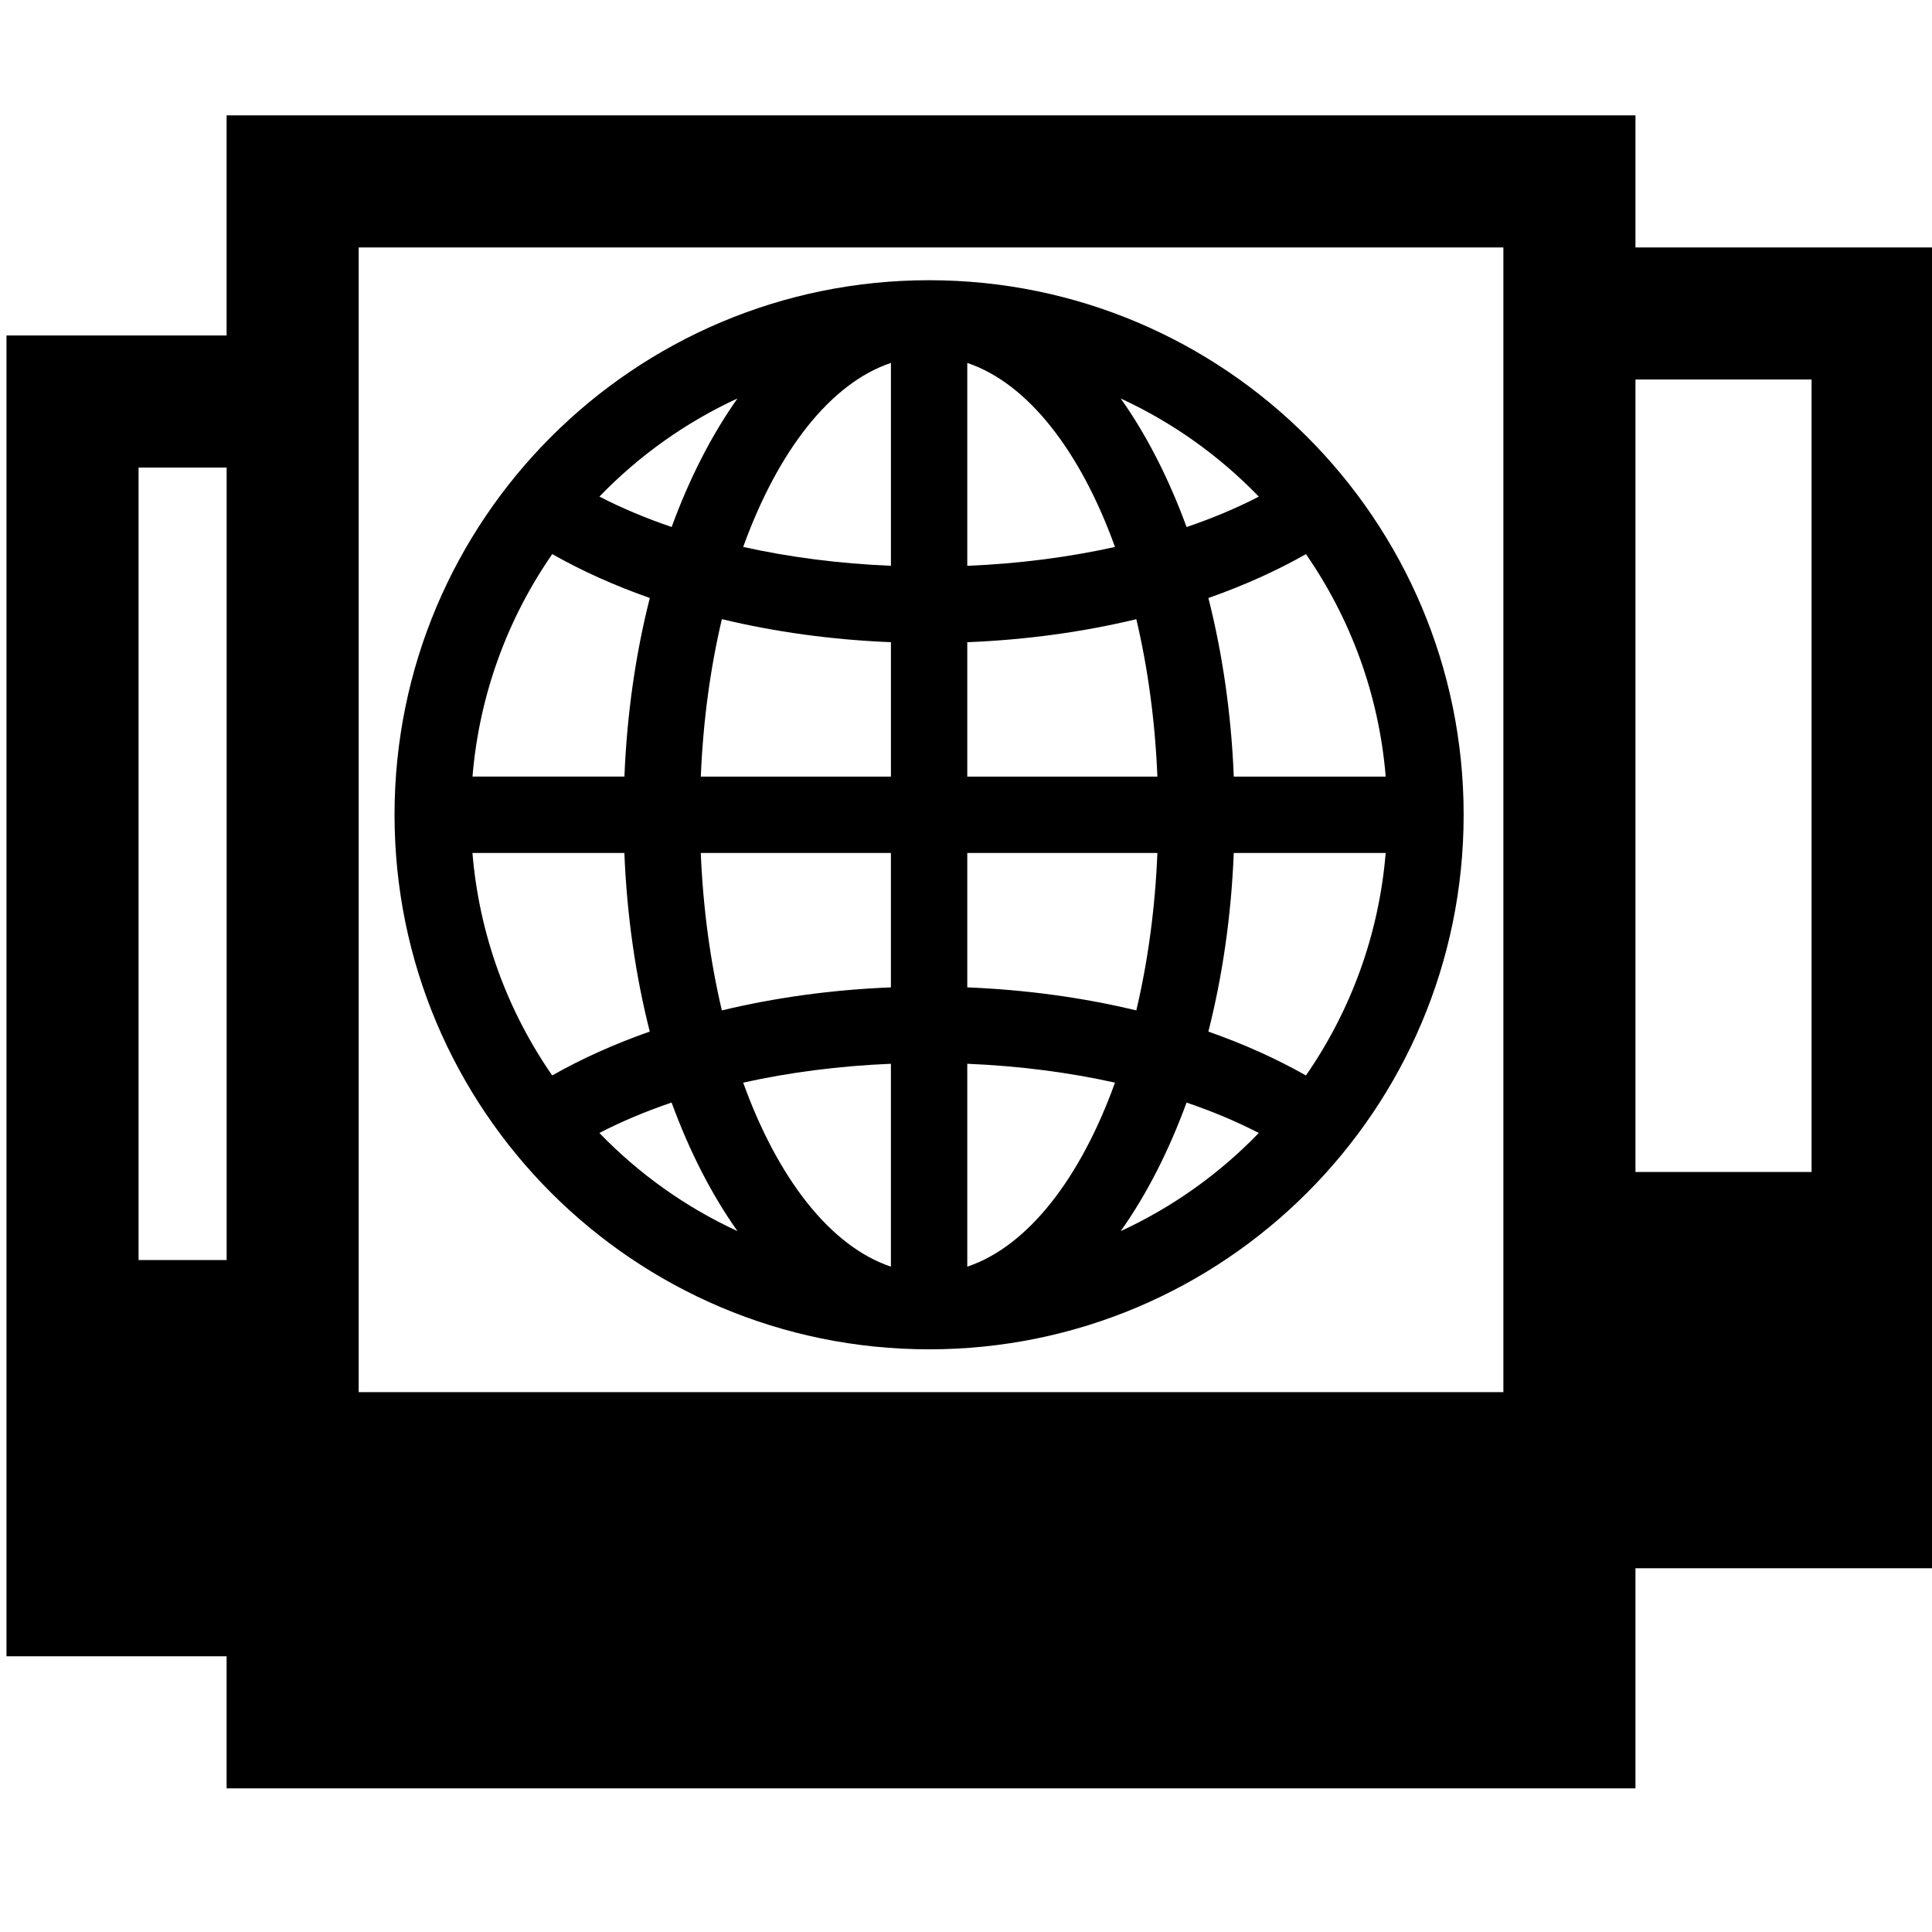 <?xml version="1.0" encoding="UTF-8" standalone="no"?>
<svg
   xmlns:dc="http://purl.org/dc/elements/1.1/"
   xmlns:cc="http://creativecommons.org/ns#"
   xmlns:rdf="http://www.w3.org/1999/02/22-rdf-syntax-ns#"
   xmlns:svg="http://www.w3.org/2000/svg"
   xmlns="http://www.w3.org/2000/svg"
   xmlns:sodipodi="http://sodipodi.sourceforge.net/DTD/sodipodi-0.dtd"
   xmlns:inkscape="http://www.inkscape.org/namespaces/inkscape"
   version="1.1"
   width="76"
   height="76"
   viewBox="0 0 76.00 76.00"
   enable-background="new 0 0 76.00 76.00"
   xml:space="preserve"
   id="svg2"
   inkscape:version="0.48.4 r9939"
   sodipodi:docname="gallery.svg"><defs
   id="defs8" /><sodipodi:namedview
   pagecolor="#ffffff"
   bordercolor="#666666"
   borderopacity="1"
   objecttolerance="10"
   gridtolerance="10"
   guidetolerance="10"
   inkscape:pageopacity="0"
   inkscape:pageshadow="2"
   inkscape:window-width="1920"
   inkscape:window-height="1017"
   id="namedview6"
   showgrid="false"
   inkscape:zoom="0.3881579"
   inkscape:cx="-628.21994"
   inkscape:cy="-358.22838"
   inkscape:window-x="-8"
   inkscape:window-y="-8"
   inkscape:window-maximized="1"
   inkscape:current-layer="svg2" />
	<path
   d="m 8.914,4.538 55.421,0 0,5.196 12.123,0 0,51.957 -12.123,0 0,8.659 -55.421,0 0,-5.196 -8.659,0 0,-51.957 8.659,0 z m 5.196,5.196 0,45.029 45.029,0 0,-45.029 z m -8.659,8.659 0,31.174 3.464,0 0,-31.174 z m 58.884,27.71 6.928,0 0,-31.174 -6.928,0 z"
   id="path4"
   inkscape:connector-curvature="0"
   style="fill:#000000;fill-opacity:1;stroke-width:0.2;stroke-linejoin:round"
   sodipodi:nodetypes="cccccccccccccccccccccccccccc" />
<path
   style="fill:#000000;fill-opacity:1;stroke-width:0.2;stroke-linejoin:round"
   inkscape:connector-curvature="0"
   d="m 36.548,11.023 c 11.613,0 21.028,9.415 21.028,21.028 0,11.613 -9.415,21.028 -21.028,21.028 -11.613,0 -21.028,-9.415 -21.028,-21.028 0,-11.613 9.415,-21.028 21.028,-21.028 z m -17.962,19.526 5.977,0 c 0.1,-2.486 0.447,-4.853 0.999,-7.026 -1.396,-0.49 -2.683,-1.07 -3.838,-1.726 -1.749,2.524 -2.87,5.517 -3.137,8.752 z m 10.425,-14.875 c -2.046,0.943 -3.886,2.259 -5.431,3.86 0.861,0.446 1.813,0.847 2.841,1.197 0.703,-1.922 1.579,-3.63 2.591,-5.058 z m 6.036,14.875 0,-5.287 c -2.344,-0.094 -4.581,-0.408 -6.65,-0.906 -0.45,1.905 -0.739,3.993 -0.829,6.193 l 7.479,0 z m 0,-16.273 c -2.385,0.8 -4.453,3.474 -5.811,7.239 1.801,0.4 3.757,0.657 5.811,0.742 l 0,-7.981 z M 54.51,30.55 c -0.267,-3.235 -1.388,-6.227 -3.137,-8.752 -1.155,0.656 -2.443,1.236 -3.838,1.726 0.551,2.173 0.899,4.54 0.999,7.026 l 5.977,0 z M 44.086,15.675 c 1.011,1.427 1.888,3.136 2.591,5.058 1.028,-0.35 1.98,-0.751 2.841,-1.197 -1.546,-1.601 -3.385,-2.917 -5.431,-3.86 z m -6.036,14.875 7.479,0 c -0.091,-2.2 -0.379,-4.288 -0.829,-6.193 -2.069,0.498 -4.306,0.812 -6.65,0.906 l 0,5.287 z m 0,-16.273 0,7.981 c 2.054,-0.085 4.01,-0.342 5.811,-0.742 -1.358,-3.765 -3.426,-6.439 -5.811,-7.239 z m 16.46,19.277 -5.977,0 c -0.1,2.486 -0.447,4.853 -0.999,7.026 1.395,0.49 2.683,1.07 3.838,1.726 1.749,-2.524 2.87,-5.517 3.137,-8.751 z M 44.086,48.429 c 2.046,-0.944 3.886,-2.259 5.431,-3.86 -0.861,-0.446 -1.813,-0.847 -2.841,-1.197 -0.703,1.922 -1.579,3.63 -2.591,5.058 z m -6.036,-14.875 0,5.287 c 2.343,0.094 4.581,0.408 6.65,0.906 0.45,-1.905 0.739,-3.993 0.829,-6.193 l -7.479,0 z m 0,16.273 c 2.385,-0.8 4.453,-3.474 5.811,-7.239 -1.801,-0.4 -3.757,-0.657 -5.811,-0.742 l 0,7.981 z M 18.585,33.554 c 0.267,3.235 1.388,6.227 3.137,8.751 1.155,-0.656 2.443,-1.236 3.838,-1.726 -0.552,-2.173 -0.899,-4.54 -0.999,-7.026 l -5.977,0 z m 10.425,14.875 c -1.011,-1.427 -1.888,-3.136 -2.591,-5.058 -1.028,0.35 -1.98,0.751 -2.841,1.197 1.546,1.601 3.385,2.917 5.431,3.86 z m 6.036,-14.875 -7.479,0 c 0.091,2.2 0.379,4.288 0.829,6.193 2.069,-0.498 4.306,-0.812 6.65,-0.906 l 0,-5.287 z m 0,16.273 0,-7.981 c -2.054,0.085 -4.01,0.342 -5.811,0.742 1.358,3.765 3.426,6.439 5.811,7.239 z"
   id="path4-7" /></svg>
